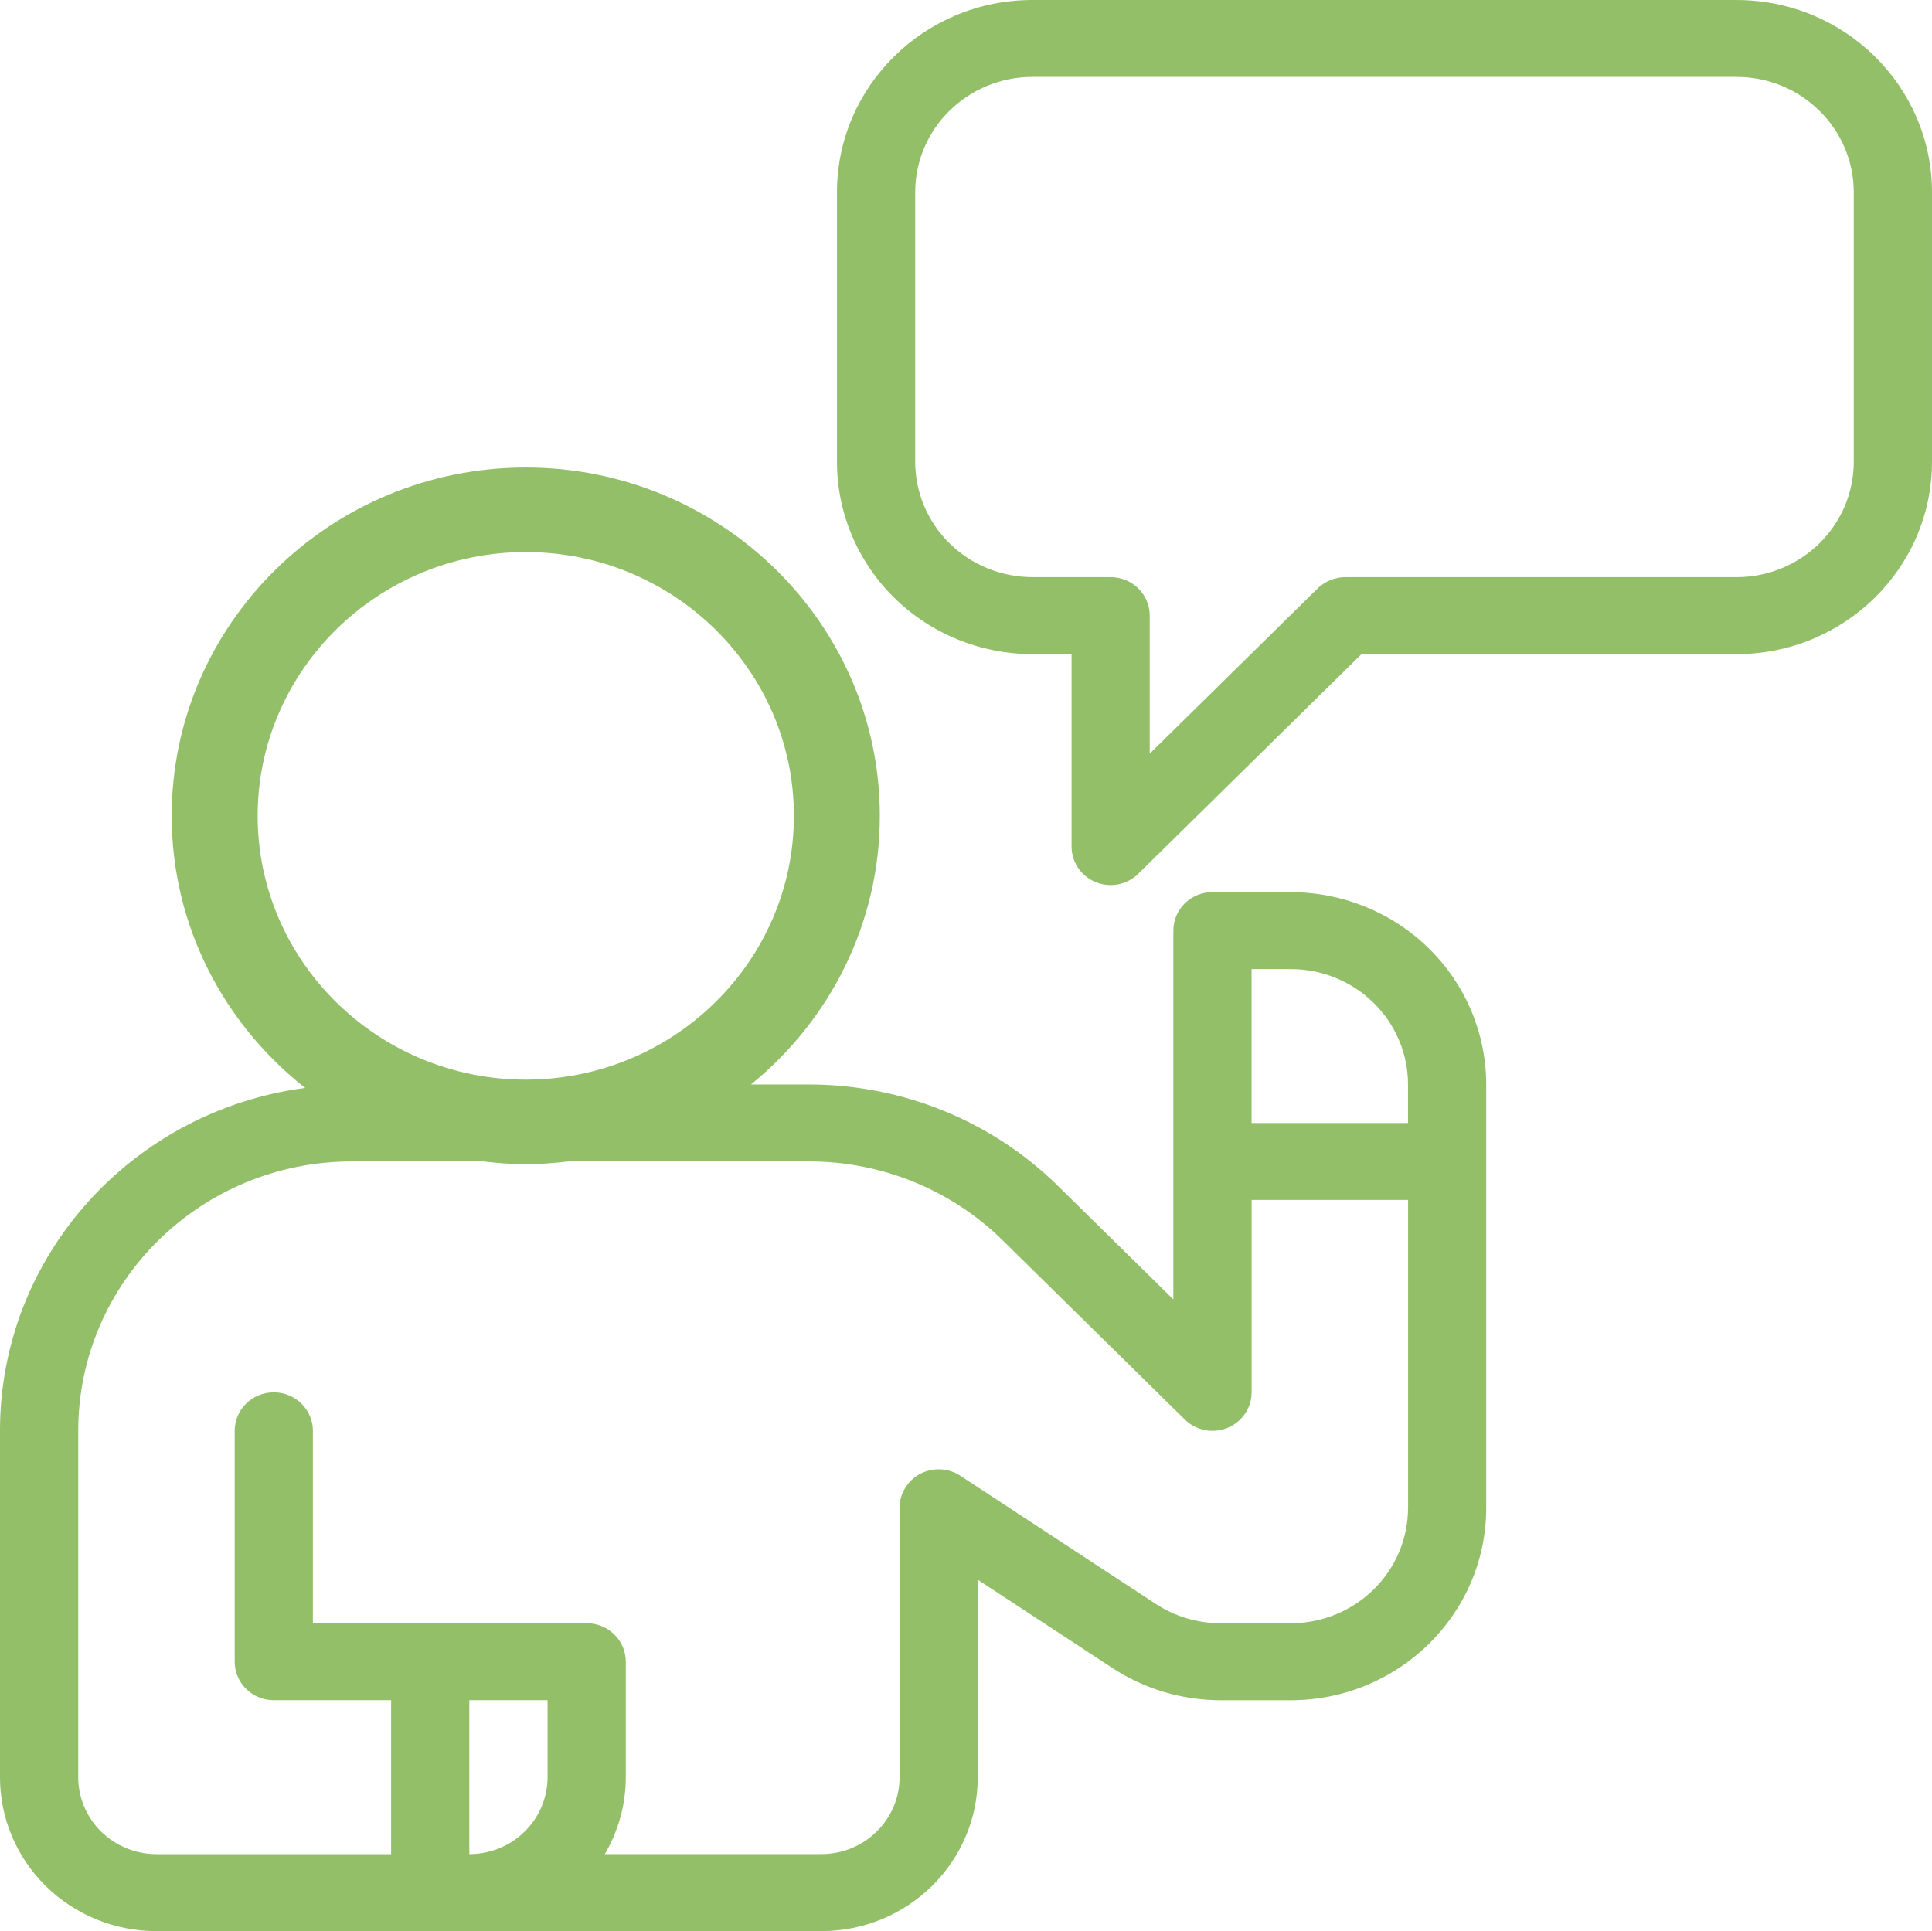 <?xml version="1.0" encoding="UTF-8"?> <svg xmlns="http://www.w3.org/2000/svg" id="_レイヤー_2" width="88.439" height="88.408" viewBox="0 0 88.439 88.408"><defs><style>.cls-1{fill:#93bf69;}</style></defs><g id="_レイヤー_1-2"><path class="cls-1" d="M59.082,40.842h-3.581c-.988,0-1.79.789-1.79,1.762v16.885l-5.28-5.195c-3.022-2.975-7.122-4.645-11.396-4.645h-2.659c3.6-2.927,5.899-7.353,5.899-12.297,0-8.793-7.271-15.948-16.208-15.948s-16.208,7.154-16.208,15.948c0,5.038,2.393,9.53,6.112,12.455-7.885,1.033-13.972,7.658-13.972,15.699v15.857c0,1.869.754,3.661,2.098,4.984,1.343,1.321,3.164,2.063,5.063,2.063,7.894,0,22.543-.002,30.436-.002,3.955,0,7.162-3.155,7.162-7.047v-9.039l6.155,4.036c1.47.965,3.198,1.48,4.965,1.48h3.203c4.943,0,8.952-3.944,8.952-8.808v-19.378c0-2.336-.944-4.577-2.621-6.229-1.679-1.651-3.957-2.579-6.331-2.579ZM11.795,37.351c0-6.658,5.506-12.076,12.273-12.076s12.273,5.417,12.273,12.076-5.506,12.076-12.273,12.076-12.273-5.417-12.273-12.076ZM25.065,81.36c0,.934-.378,1.83-1.049,2.491s-1.583,1.032-2.532,1.032v-7.047h3.581v3.523ZM64.454,69.028c0,2.919-2.404,5.285-5.371,5.285h-3.203c-1.06,0-2.097-.308-2.979-.888-3.06-2.007-8.938-5.863-8.938-5.863-.55-.361-1.257-.395-1.839-.088s-.945.904-.945,1.554v12.331c0,1.947-1.602,3.523-3.581,3.523h-9.912c.623-1.061.96-2.276.96-3.523v-5.285c0-.972-.802-1.762-1.79-1.762h-12.533v-8.808c0-.972-.802-1.762-1.79-1.762s-1.79.789-1.79,1.762v10.57c0,.972.802,1.762,1.79,1.762h5.371v7.048H7.162c-.949,0-1.86-.372-2.532-1.032-.671-.661-1.049-1.557-1.049-2.491v-15.857c0-6.811,5.611-12.332,12.533-12.332,1.945,0,3.973,0,6.004-.001.641.076,1.289.127,1.951.127s1.311-.051,1.953-.127c4.095,0,7.993,0,11.015,0,3.325,0,6.512,1.3,8.862,3.613l8.338,8.204c.512.504,1.282.655,1.952.382.668-.273,1.105-.916,1.105-1.628v-8.808h7.162v14.093ZM64.454,51.412h-7.162v-7.047h1.79c1.425,0,2.791.557,3.797,1.548,1.008.99,1.574,2.334,1.574,3.736v1.762Z"></path><path class="cls-1" d="M79.487,0h-32.222c-4.943,0-8.952,3.943-8.952,8.808v12.331c0,2.336.943,4.577,2.622,6.229,1.679,1.651,3.956,2.58,6.33,2.58h1.787v8.809c0,.713.434,1.355,1.105,1.627.667.273,1.437.122,1.949-.382l10.218-10.054h17.163c4.943,0,8.952-3.943,8.952-8.808v-12.331c0-4.865-4.009-8.808-8.952-8.808ZM84.858,21.139c0,2.92-2.405,5.285-5.371,5.285h-17.905c-.475,0-.928.186-1.266.516l-7.686,7.563v-6.318c0-.973-.801-1.762-1.787-1.762h-3.578c-1.424,0-2.79-.557-3.798-1.547-1.008-.992-1.573-2.336-1.573-3.738v-12.331c0-2.92,2.405-5.285,5.371-5.285h32.222c2.967,0,5.371,2.365,5.371,5.285v12.331Z"></path></g></svg> 